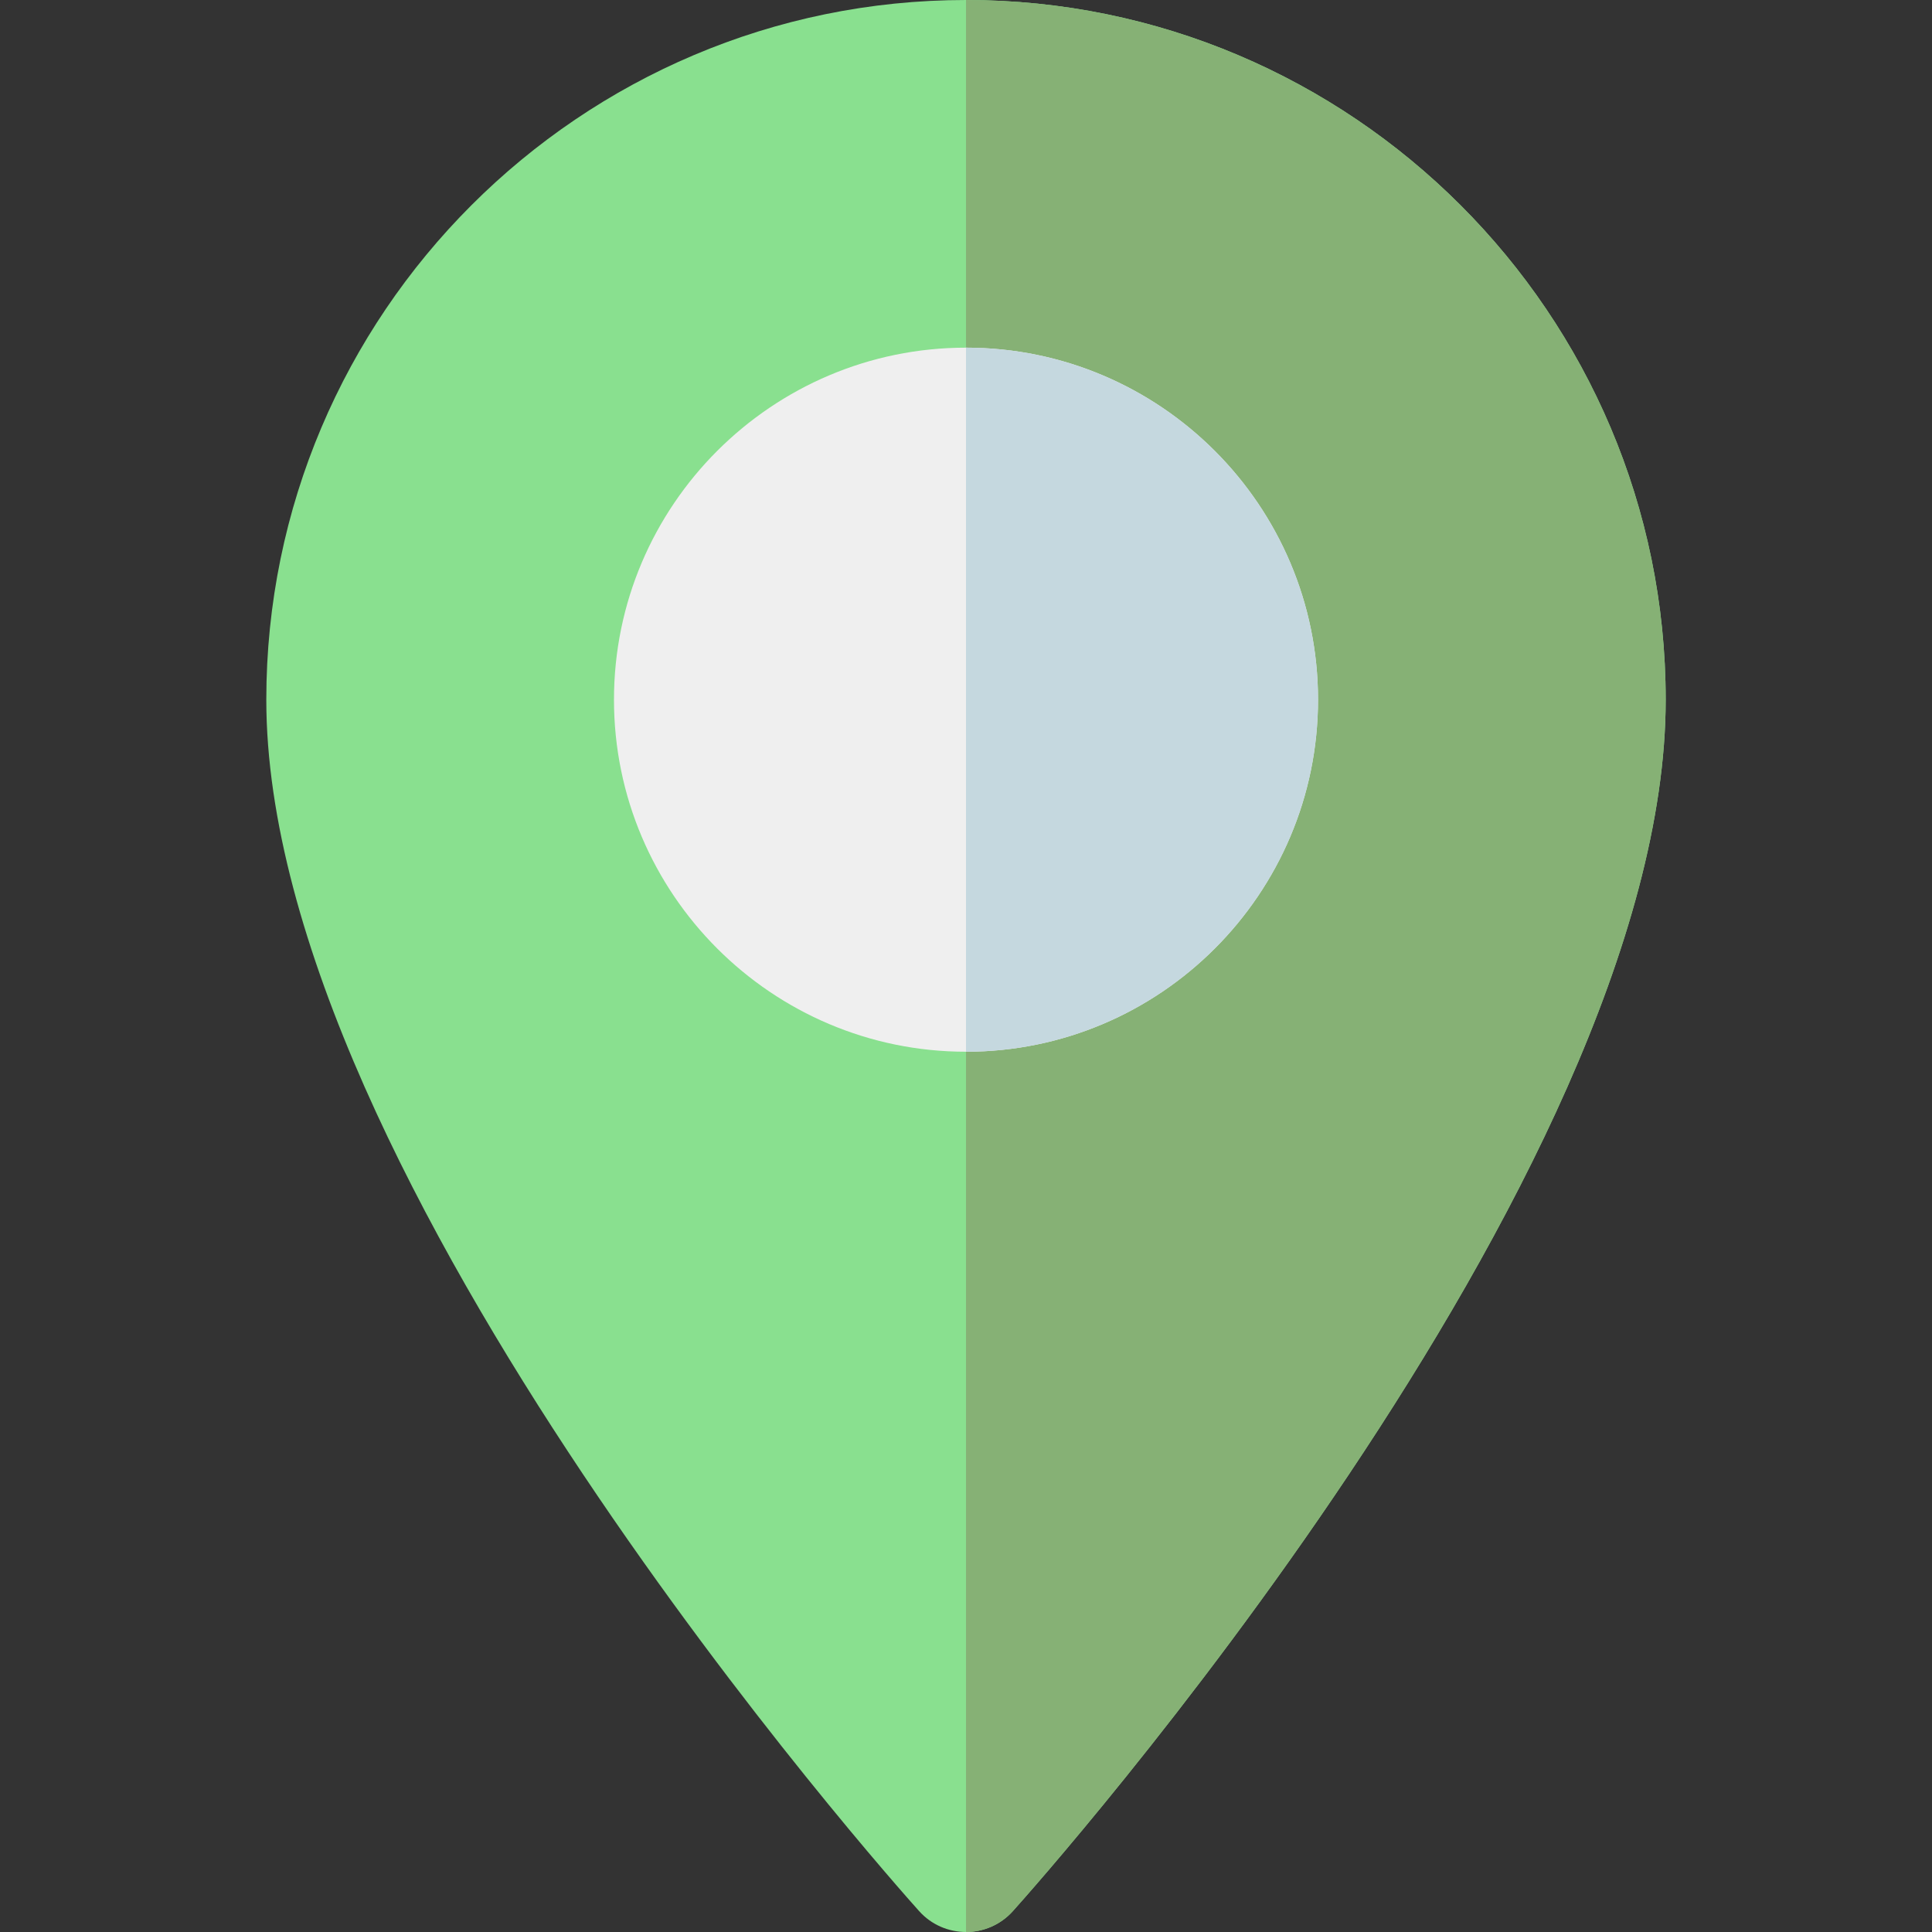 <?xml version="1.0"?>
<svg xmlns="http://www.w3.org/2000/svg" xmlns:xlink="http://www.w3.org/1999/xlink" version="1.1" id="Layer_1" x="0px" y="0px" viewBox="0 0 512 512" style="enable-background:new 0 0 512 512;" xml:space="preserve" width="30" height="30" class=""><rect x="0" y="0" width="512" height="512" fill="#333333" stroke="none"/><g><path style="fill:#89E08F" d="M243.577,506.461c-7.065-7.868-173.004-194.146-173.004-321.035C70.574,83.182,153.756,0,256.001,0  s185.426,83.182,185.426,185.426c0,126.888-165.939,313.167-173.004,321.035C261.786,513.854,250.199,513.839,243.577,506.461z" data-original="#FF5752" class="" data-old_color="#89E190"/><path style="fill:#86B175" d="M441.426,185.426C441.426,83.182,358.244,0,256.001,0v512c4.552,0,9.106-1.843,12.423-5.539  C275.487,498.594,441.426,312.315,441.426,185.426z" data-original="#DB3A3C" class="active-path" data-old_color="#86B174"/><path style="fill:#EFEFEF" d="M256.001,278.719c-51.442,0-93.291-41.851-93.291-93.293s41.851-93.293,93.291-93.293  s93.291,41.851,93.291,93.293S307.441,278.719,256.001,278.719z" data-original="#EFEFEF" class=""/><path style="fill:#C5D8DF" d="M256.001,92.134v186.585c51.442,0,93.291-41.851,93.291-93.293S307.441,92.134,256.001,92.134z" data-original="#C5D8DF" class="" data-old_color=" rgb(197, 216, 223)"/></g> </svg>
